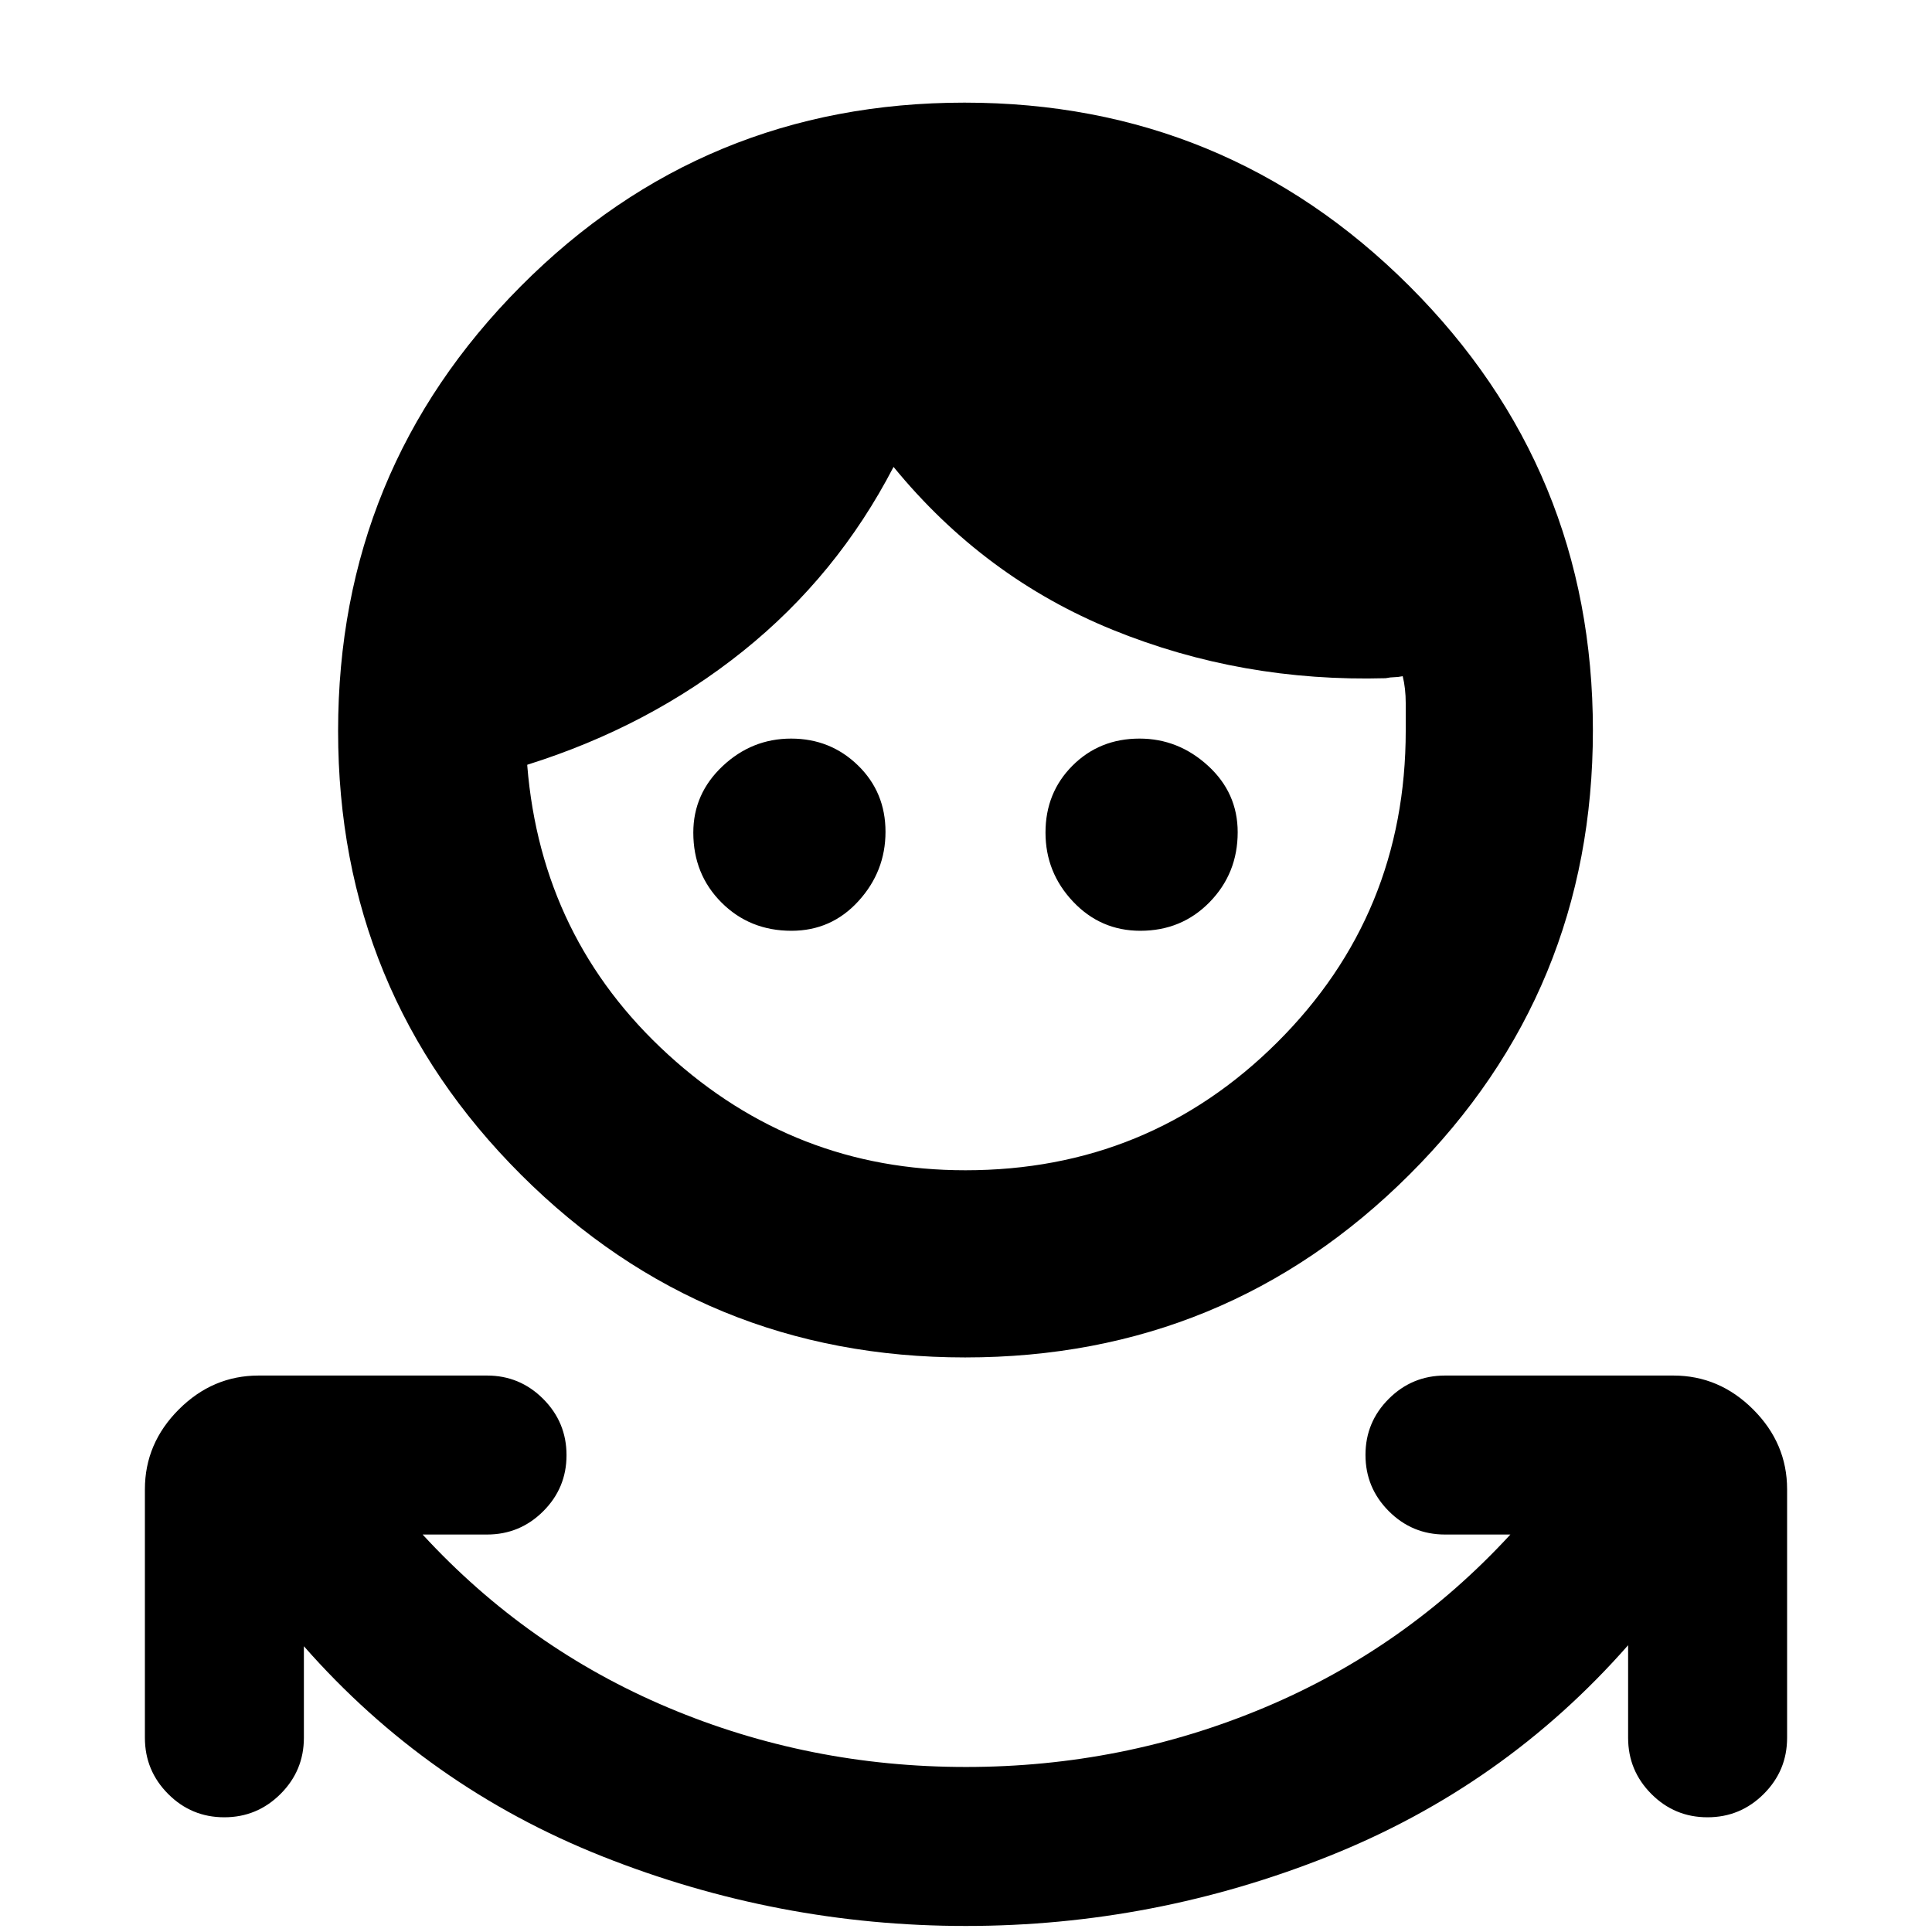 <svg xmlns="http://www.w3.org/2000/svg" height="20" viewBox="0 -960 960 960" width="20"><path d="M479.94-3Q386.5-3 299.5-37.5T151-142v45.5q0 16.32-11.61 27.91T111.44-57Q95.1-57 83.55-68.59T72-96.5V-220q0-22.8 16.85-39.65 16.85-16.85 39.65-16.85H242q16.32 0 27.91 11.61t11.59 27.95q0 16.34-11.59 27.89T242-197.5h-32q52 56.5 122 86T480-82q78 0 148.25-29.5t122.25-86H718q-16.32 0-27.91-11.61t-11.59-27.95q0-16.34 11.59-27.89T718-276.5h113.5q22.8 0 39.65 16.85Q888-242.8 888-220v123.5q0 16.32-11.61 27.91T848.44-57q-16.34 0-27.89-11.59T809-96.5v-46q-61.5 70-148.56 104.75T479.94-3Zm-.35-282.5q-129.74 0-220.66-90.76Q168-467.02 168-596.76t90.76-220.99Q349.52-909 479.26-909t220.99 91.08q91.25 91.09 91.25 220.83t-91.08 220.66q-91.09 90.93-220.83 90.93Zm.1-93q91.14 0 154.98-63.58Q698.5-505.67 698.5-597v-13.5q0-7.4-1.5-13.5-2.5.5-4.25.5t-4.25.5Q617-621 553-647t-109-81q-28 54-74.75 91.5T262-580v.5q7 86 69.96 143.5 62.97 57.5 147.73 57.5Zm-86.43-119q-20.71 0-34.74-14.03-14.02-14.02-14.02-34.76 0-19.31 14.54-33.01t34.07-13.7q19.53 0 33.21 13.32 13.68 13.31 13.68 33 0 19.68-13.44 34.43-13.43 14.75-33.3 14.75Zm173.35 0q-19.71 0-33.41-14.49-13.7-14.48-13.7-34.32 0-19.83 13.43-33.26T566.22-593q19.28 0 34.03 13.49T615-546.46q0 20.41-13.91 34.69-13.91 14.27-34.48 14.27Z"/></svg>